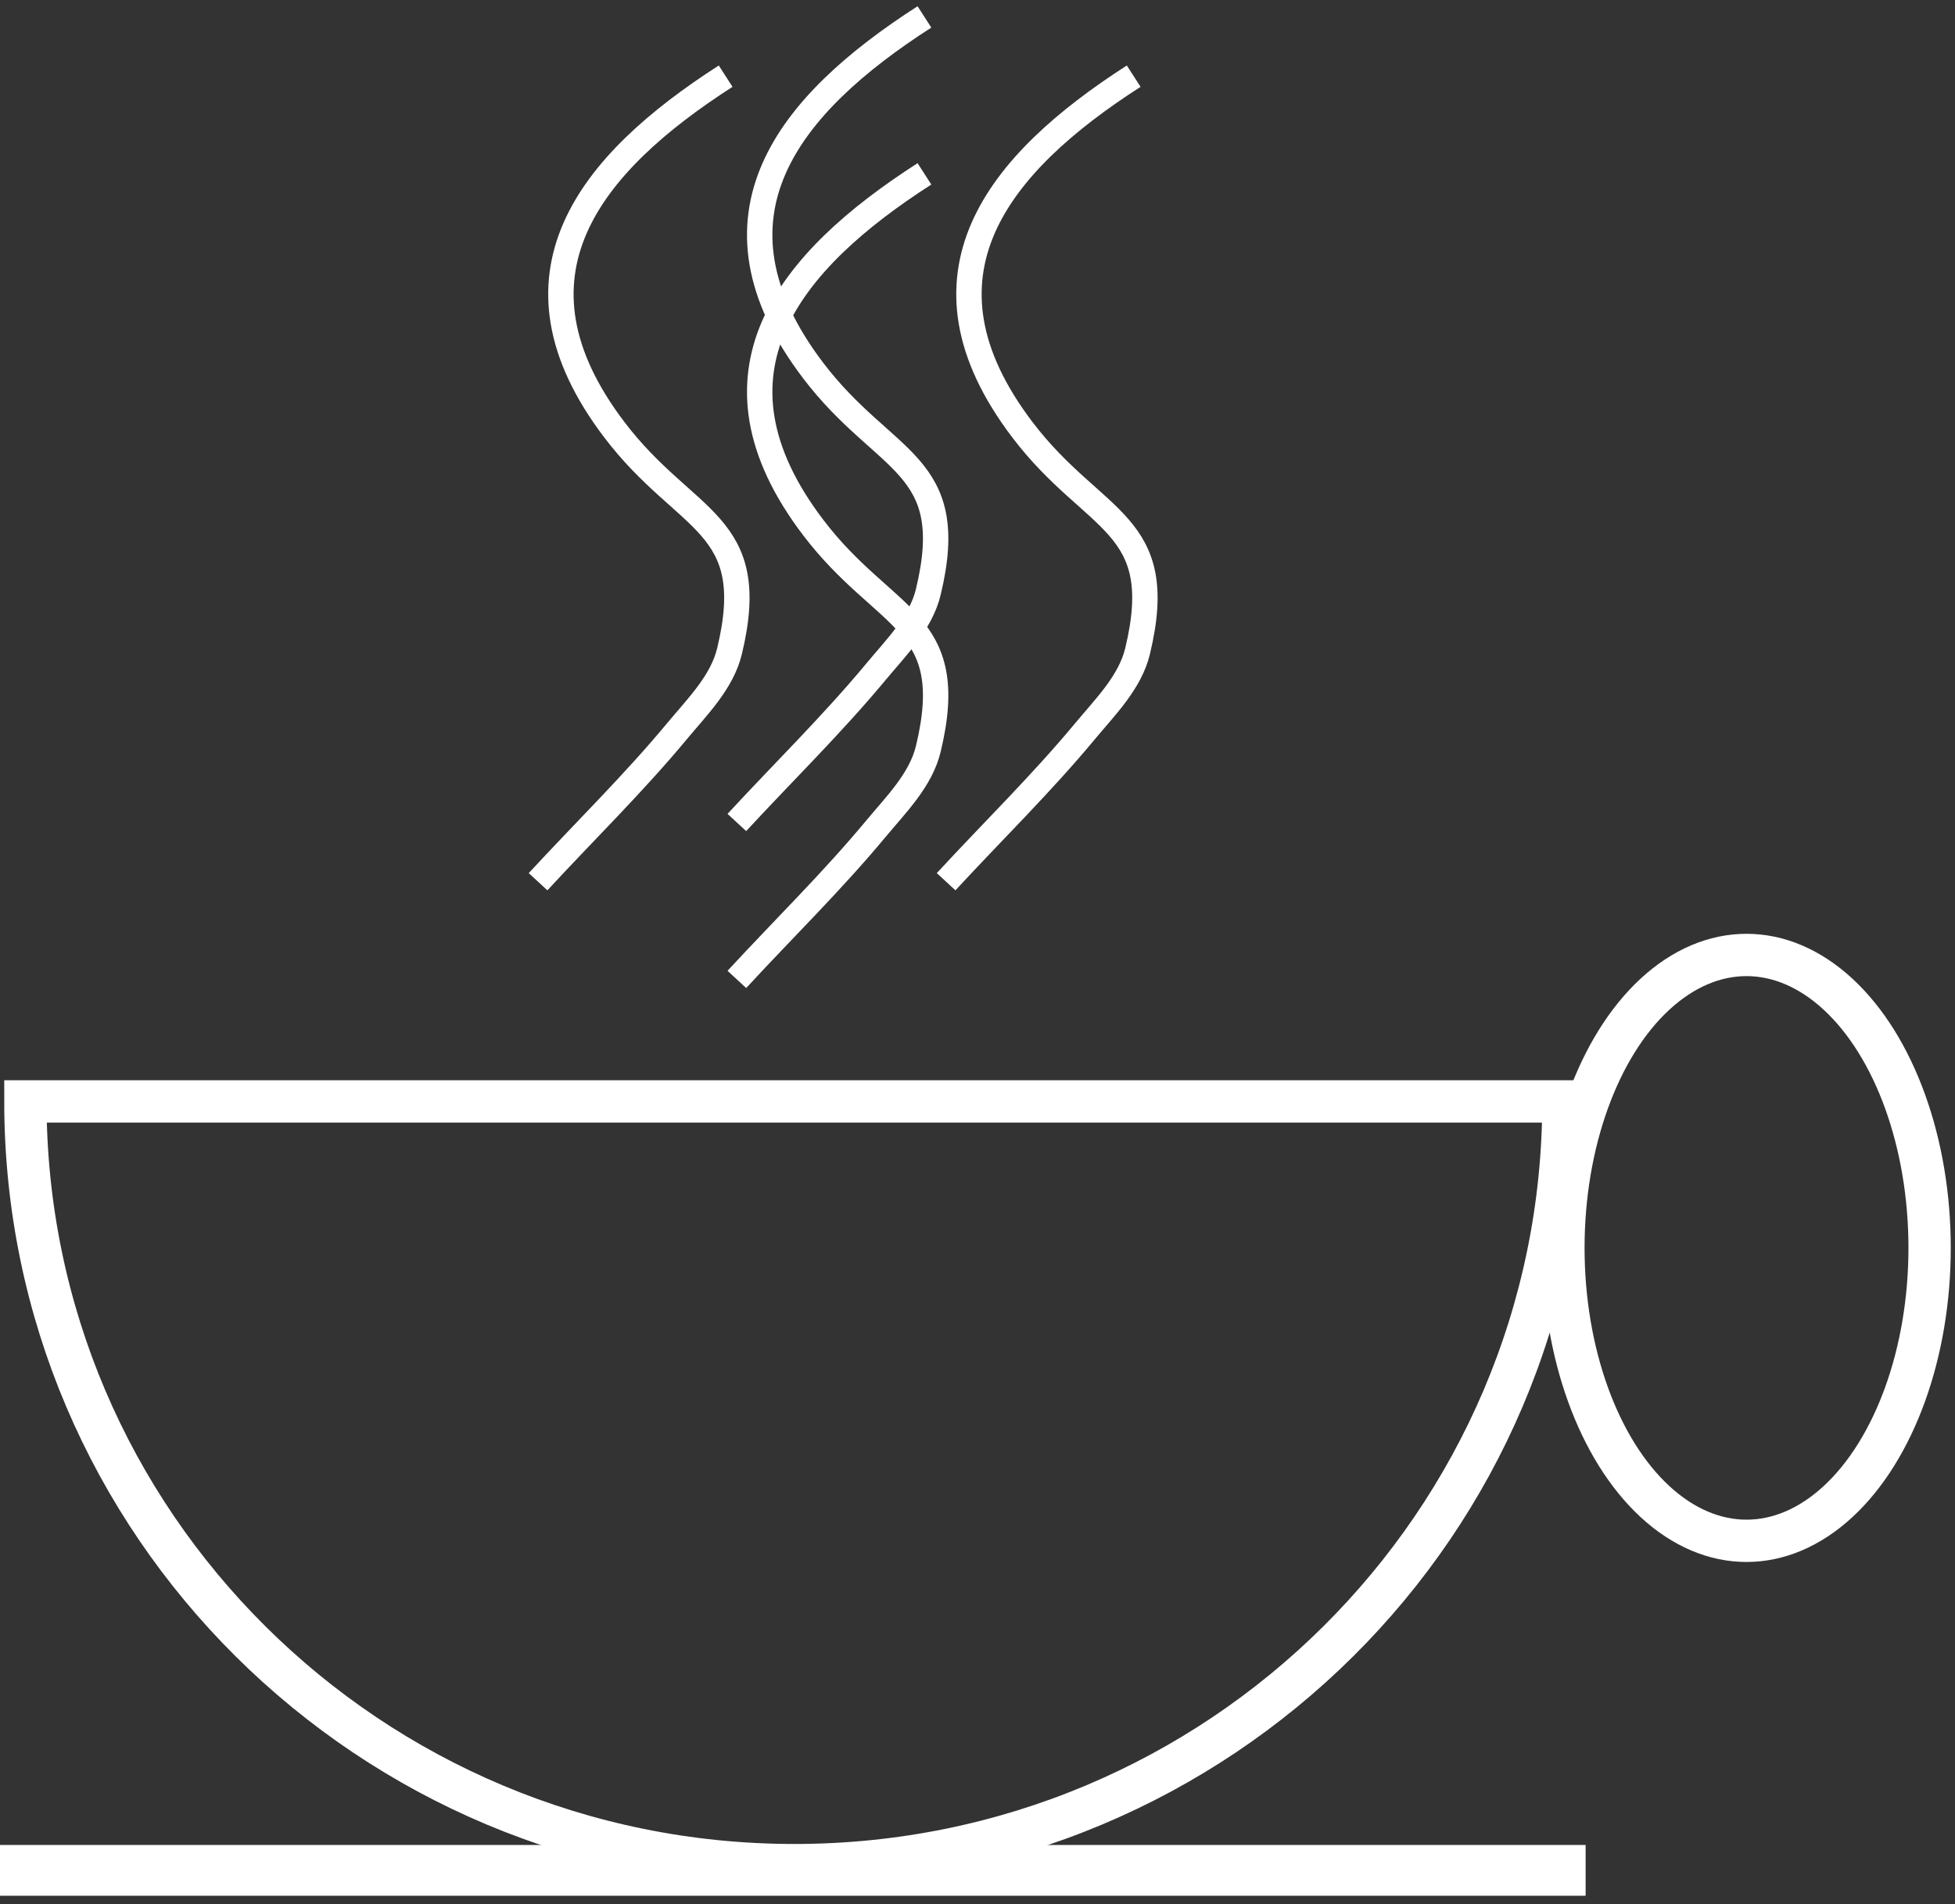 <?xml version="1.0" encoding="UTF-8"?>
<svg width="231px" height="225px" viewBox="0 0 231 225" version="1.1" xmlns="http://www.w3.org/2000/svg" xmlns:xlink="http://www.w3.org/1999/xlink">
    <rect x="0" y="0" width="231" height="225" fill="#333333" stroke="none"/>
    <!-- Generator: Sketch 55.2 (78181) - https://sketchapp.com -->
    <title>Cafe</title>
    <desc>Created with Sketch.</desc>
    <g id="Startseite" stroke="none" stroke-width="1" fill="none" fill-rule="evenodd">
        <g id="Icons" transform="translate(-132, -858)" stroke="#FFFFFF">
            <g id="Cafe" transform="translate(135, 860)">
                <path d="M-3.12638804e-13,128.154 L181.731,128.154 C181.731,177.996 141.049,218.401 90.865,218.401 C40.682,218.401 -3.12638804e-13,177.996 -3.12638804e-13,128.154 Z" id="Combined-Shape" stroke-width="5"></path>
                <path d="M-3.12638804e-13,219.019 L181.355,219.019" id="Line-3" stroke-width="6" stroke-linecap="square"></path>
                <ellipse id="Oval" stroke-width="5" cx="203.365" cy="145.462" rx="21.635" ry="34.615"></ellipse>
                <path d="M82.741,7 C66.62,17.36 55.791,30.62 69.592,48.785 C78.095,59.977 86.898,59.609 83.197,74.955 C82.311,78.628 79.398,81.508 76.995,84.402 C71.836,90.614 66.05,96.262 60.577,102.192" id="Path-2" stroke-width="3"></path>
                <path d="M106.23,-3.55271368e-14 C90.109,10.36 79.28,23.62 93.081,41.785 C101.584,52.977 110.387,52.609 106.686,67.955 C105.8,71.628 102.887,74.508 100.484,77.402 C95.325,83.614 89.539,89.262 84.066,95.192" id="Path-2" stroke-width="3"></path>
                <path d="M106.23,18.544 C90.109,28.904 79.28,42.164 93.081,60.329 C101.584,71.521 110.387,71.153 106.686,86.499 C105.8,90.172 102.887,93.052 100.484,95.946 C95.325,102.158 89.539,107.806 84.066,113.736" id="Path-2" stroke-width="3"></path>
                <path d="M130.955,7 C114.834,17.36 104.005,30.62 117.806,48.785 C126.309,59.977 135.113,59.609 131.412,74.955 C130.526,78.628 127.613,81.508 125.209,84.402 C120.05,90.614 114.264,96.262 108.791,102.192" id="Path-2" stroke-width="3"></path>
            </g>
        </g>
    </g>
</svg>